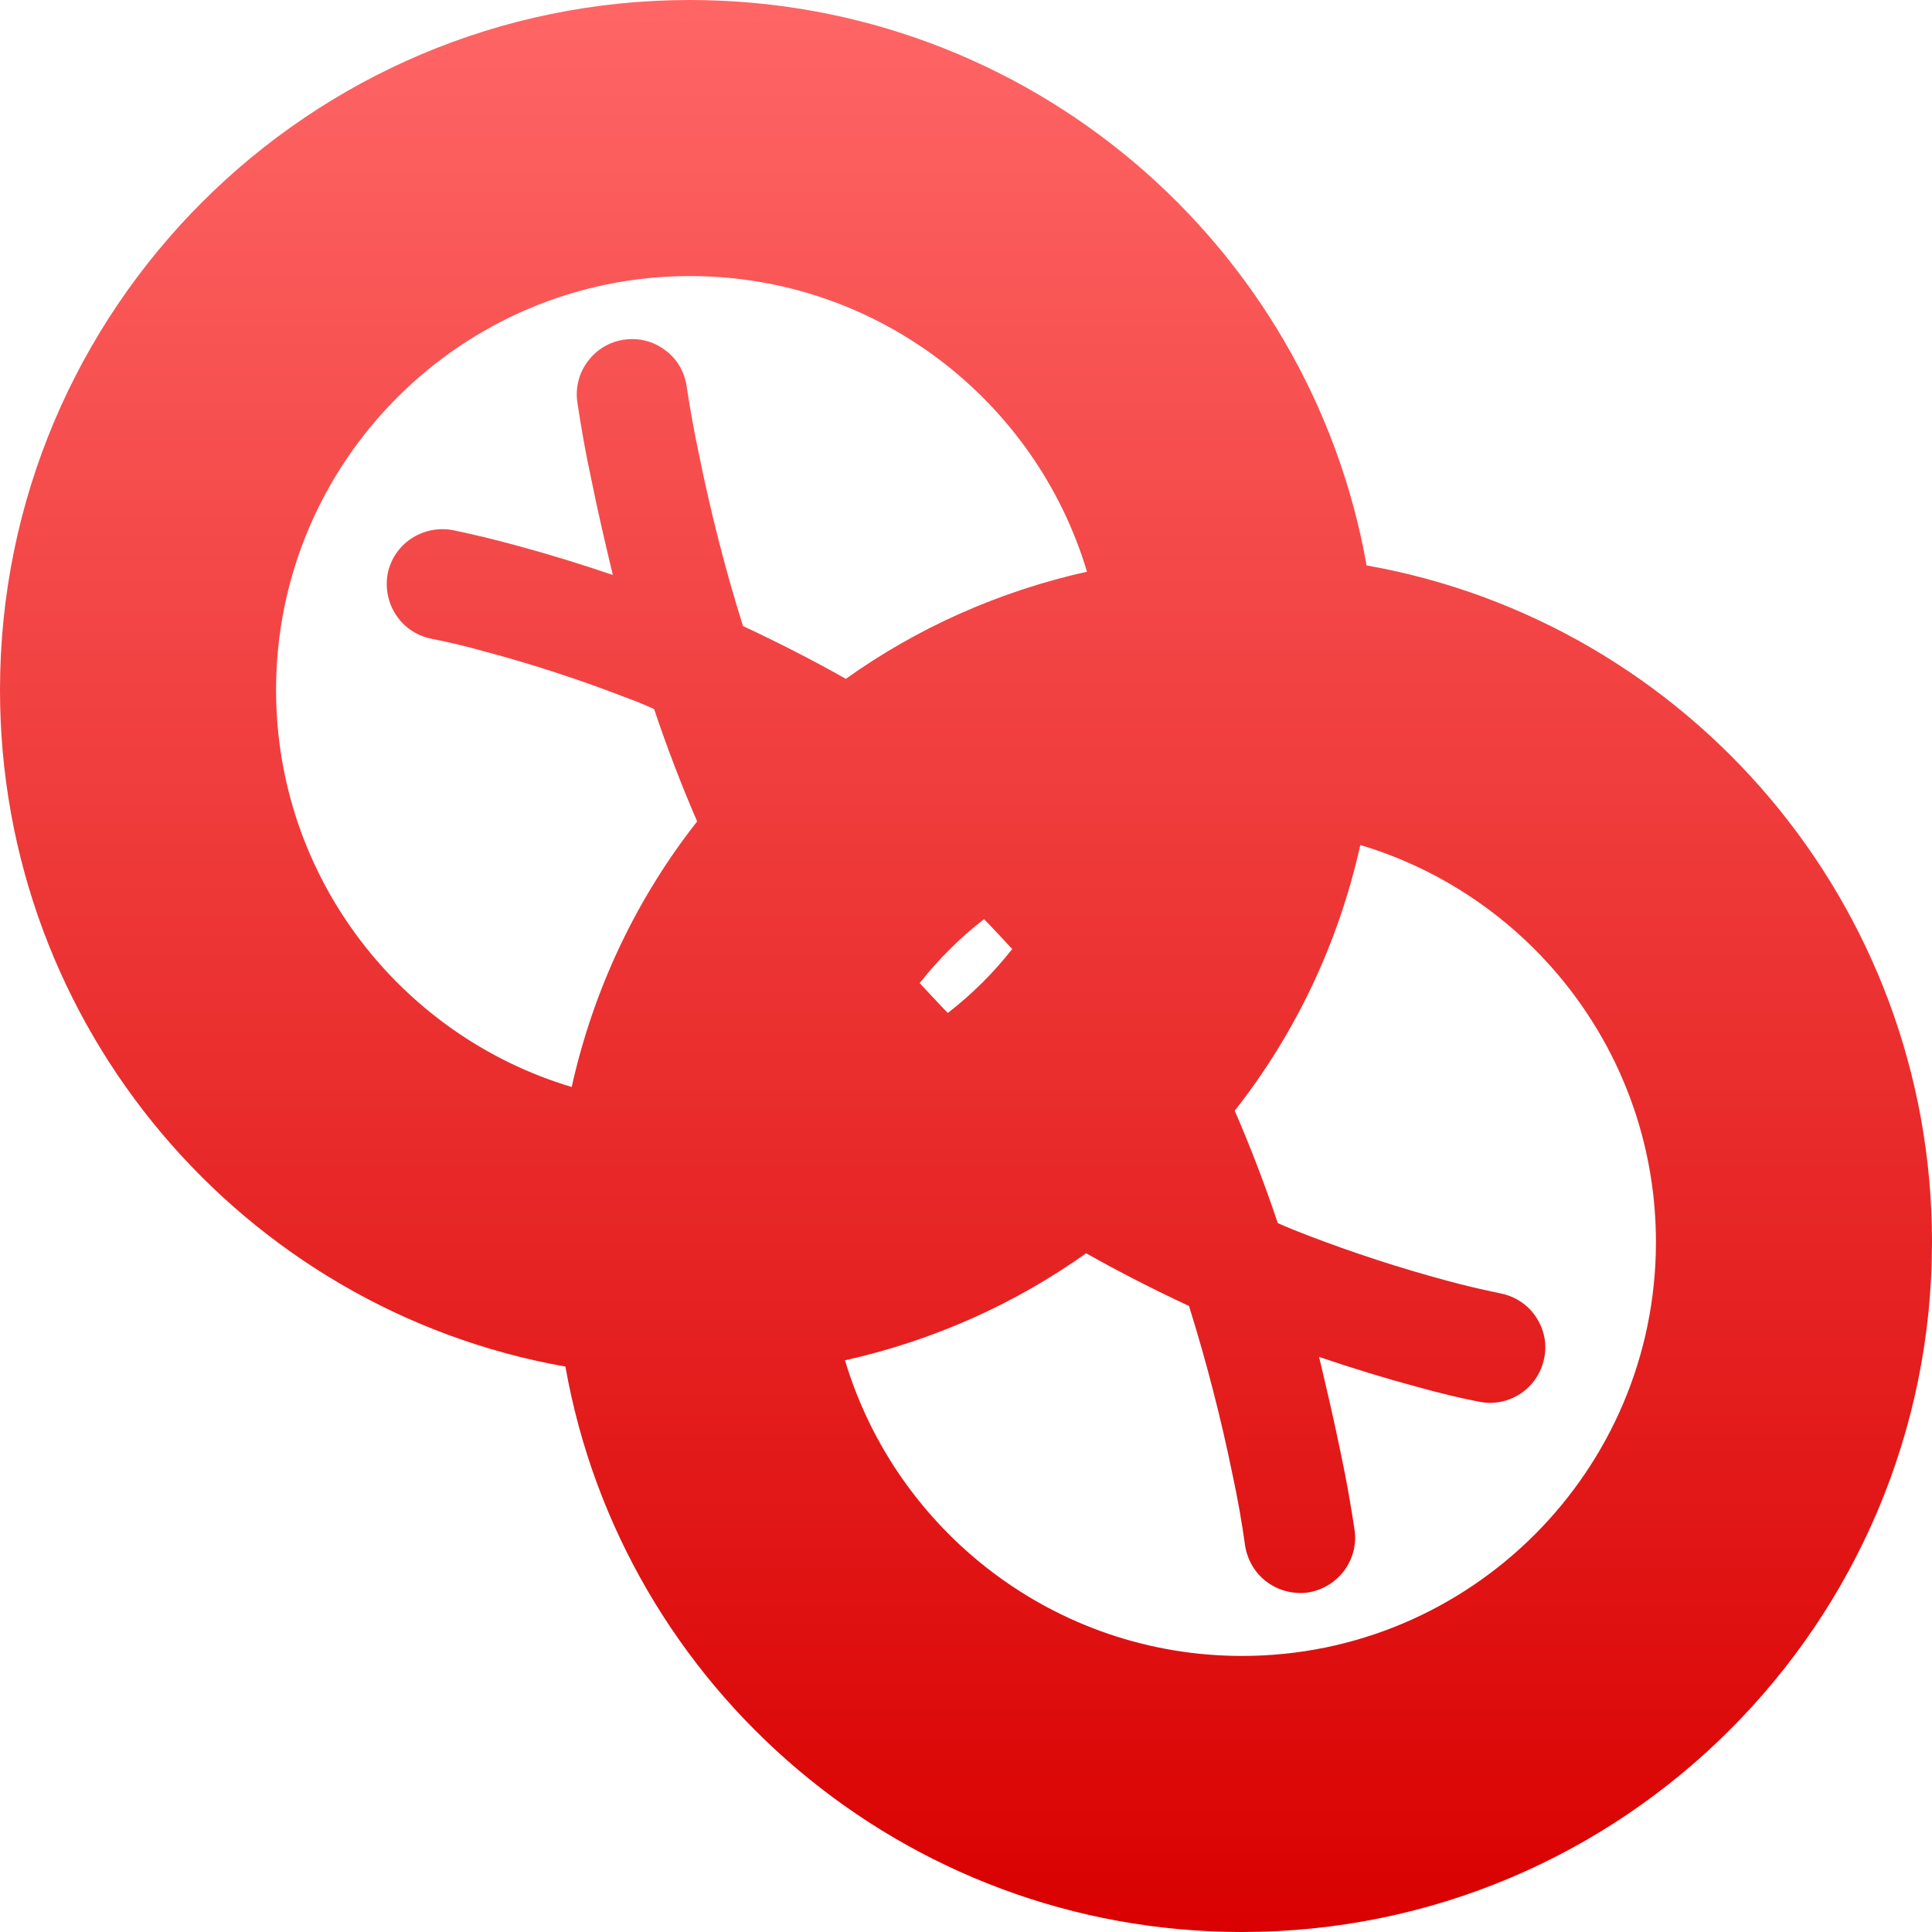 <svg xmlns="http://www.w3.org/2000/svg" xmlns:xlink="http://www.w3.org/1999/xlink" width="64" height="64" viewBox="0 0 64 64" version="1.1">
<defs>
<linearGradient id="linear0" gradientUnits="userSpaceOnUse" x1="0" y1="0" x2="0" y2="1" gradientTransform="matrix(64,0,0,64,0,0)">
<stop offset="0" style="stop-color:#ff6666;stop-opacity:1;"/>
<stop offset="1" style="stop-color:#d90000;stop-opacity:1;"/>
</linearGradient>
</defs>
<g id="surface1">
<path style=" stroke:none;fill-rule:evenodd;fill:url(#linear0);" d="M 23.094 27.211 C 21.098 29.746 19.664 32.742 18.938 36.008 C 13.277 34.316 9.145 29.062 9.145 22.855 C 9.145 15.289 15.289 9.145 22.855 9.145 C 29.062 9.145 34.316 13.277 36.008 18.938 C 33.086 19.59 30.375 20.805 28.02 22.488 C 26.902 21.855 25.77 21.281 24.613 20.738 C 24.031 18.891 23.555 17.012 23.168 15.121 C 23.004 14.352 22.863 13.574 22.746 12.797 C 22.676 12.312 22.422 11.879 22.027 11.594 C 21.637 11.301 21.148 11.18 20.668 11.254 C 20.191 11.32 19.762 11.578 19.469 11.973 C 19.18 12.355 19.055 12.852 19.125 13.324 C 19.254 14.18 19.402 15.027 19.586 15.867 C 19.801 16.934 20.047 17.992 20.301 19.047 C 19.227 18.68 18.141 18.348 17.039 18.051 C 16.367 17.867 15.684 17.703 15.004 17.562 C 14.527 17.473 14.031 17.57 13.625 17.84 C 13.219 18.109 12.941 18.52 12.844 18.996 C 12.754 19.473 12.852 19.969 13.121 20.375 C 13.387 20.777 13.801 21.059 14.277 21.156 C 14.879 21.273 15.484 21.422 16.074 21.586 C 17.637 22.004 19.172 22.504 20.68 23.086 C 21.012 23.207 21.344 23.34 21.668 23.488 C 22.09 24.746 22.566 25.992 23.094 27.211 Z M 30.465 32.566 C 31.09 31.777 31.801 31.062 32.598 30.449 C 32.914 30.77 33.219 31.105 33.531 31.438 C 32.91 32.227 32.195 32.941 31.398 33.555 C 31.078 33.234 30.777 32.895 30.465 32.566 Z M 35.98 41.516 C 33.621 43.195 30.914 44.41 27.992 45.062 C 29.684 50.723 34.938 54.855 41.145 54.855 C 48.711 54.855 54.855 48.711 54.855 41.145 C 54.855 34.938 50.723 29.684 45.062 27.992 C 44.336 31.258 42.902 34.254 40.902 36.793 C 41.43 38.012 41.906 39.254 42.328 40.516 C 42.652 40.664 42.984 40.793 43.316 40.922 C 44.824 41.5 46.359 42 47.922 42.422 C 48.52 42.586 49.117 42.723 49.719 42.848 C 50.195 42.945 50.617 43.223 50.883 43.629 C 51.152 44.031 51.254 44.523 51.152 45 C 51.055 45.477 50.777 45.895 50.371 46.164 C 49.969 46.434 49.477 46.531 49 46.434 C 48.312 46.301 47.633 46.133 46.957 45.945 C 45.855 45.648 44.773 45.316 43.695 44.949 C 43.949 46.008 44.195 47.066 44.414 48.137 C 44.594 48.977 44.742 49.824 44.871 50.672 C 44.945 51.152 44.816 51.641 44.527 52.031 C 44.234 52.422 43.805 52.676 43.328 52.754 C 42.848 52.816 42.359 52.695 41.969 52.406 C 41.578 52.117 41.324 51.684 41.246 51.207 C 41.141 50.43 41 49.652 40.836 48.883 C 40.449 46.984 39.965 45.113 39.387 43.262 C 38.23 42.723 37.094 42.145 35.98 41.516 Z M 45.27 18.73 C 55.934 20.617 64 29.945 64 41.145 C 64 53.762 53.762 64 41.145 64 C 29.945 64 20.617 55.934 18.73 45.27 C 8.066 43.383 0 34.055 0 22.855 C 0 10.238 10.238 0 22.855 0 C 34.055 0 43.383 8.066 45.27 18.73 Z M 45.27 18.73 "/>
</g>
</svg>
